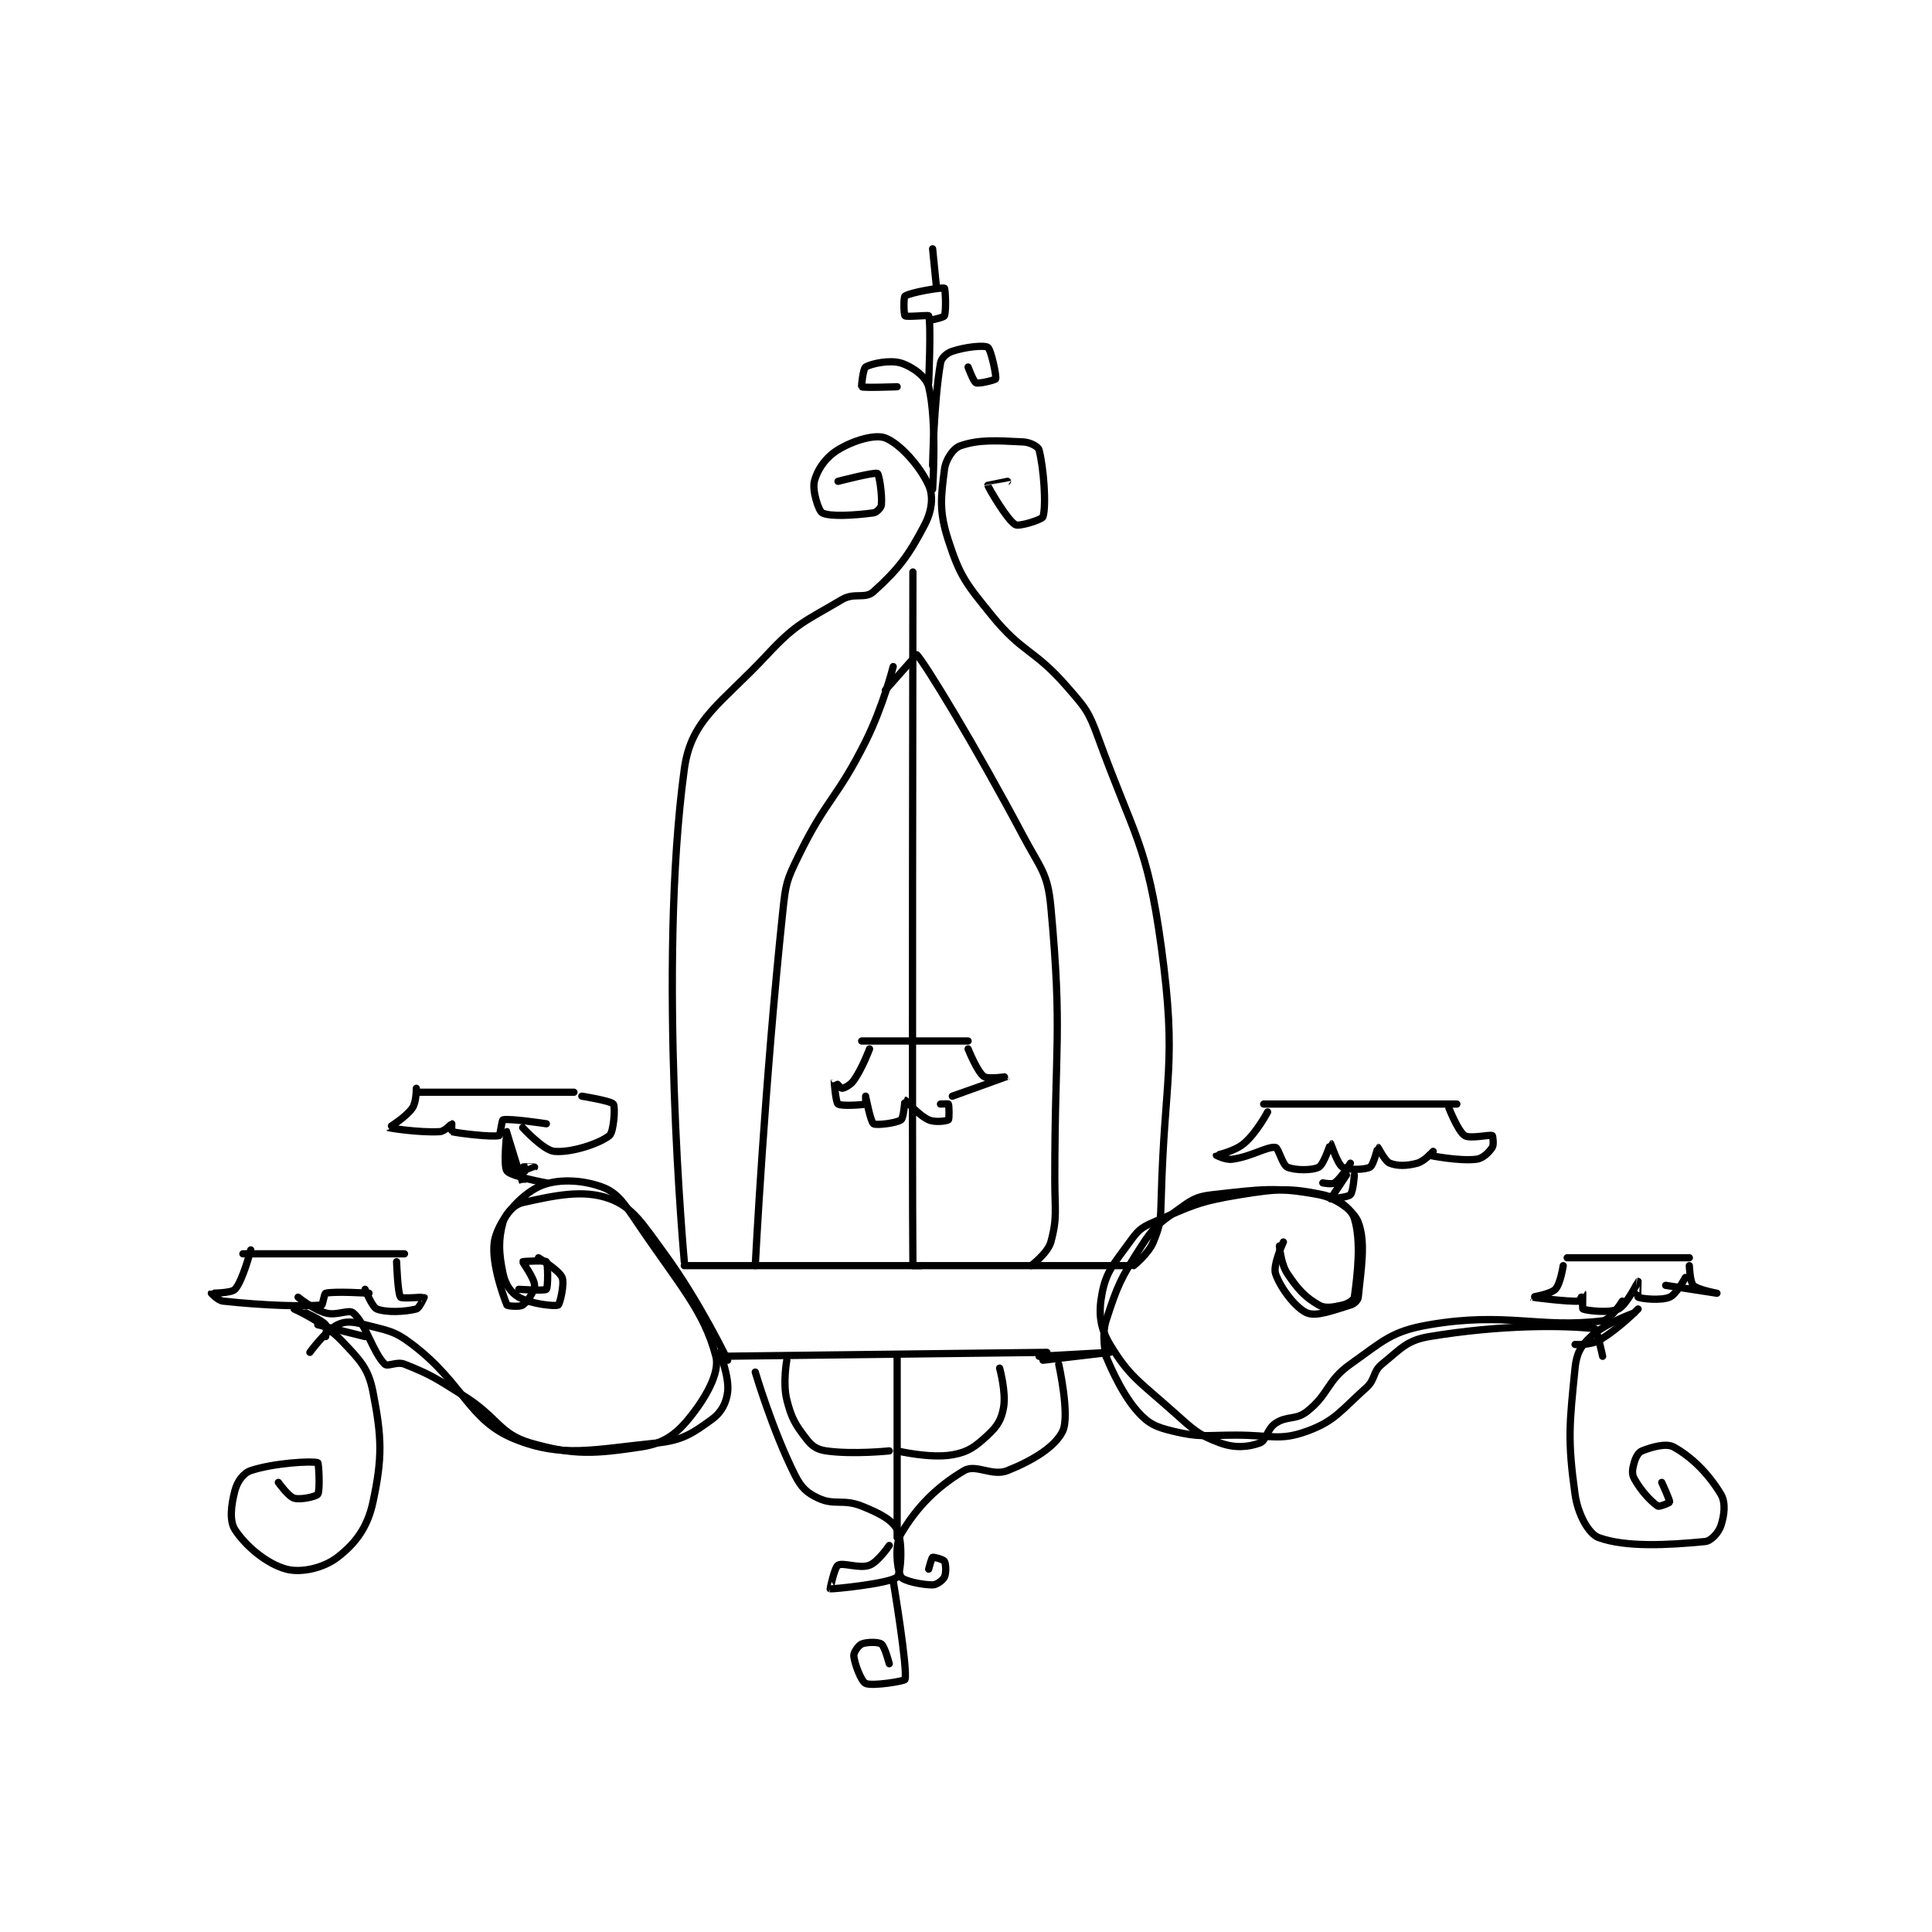<?xml version="1.0" encoding="utf-8"?>
<!DOCTYPE svg PUBLIC "-//W3C//DTD SVG 1.1//EN" "http://www.w3.org/Graphics/SVG/1.1/DTD/svg11.dtd">
<svg viewBox="0 0 800 800" preserveAspectRatio="xMinYMin meet" xmlns="http://www.w3.org/2000/svg" version="1.1">
<g fill="none" stroke="black" stroke-linecap="round" stroke-linejoin="round" stroke-width="1.839">
<g transform="translate(87.52,103.022) scale(1.632) translate(-73,-5.133)">
<path id="0" d="M193 263.133 L306 263.133 "/>
<path id="1" d="M202 286.133 L285 285.133 "/>
<path id="2" d="M251 87.133 C251 87.133 250.75 241.136 251 263.133 C251 263.136 253 263.133 253 263.133 "/>
<path id="3" d="M247 286.133 L247 332.133 "/>
<path id="4" d="M211 263.133 C211 263.133 213.349 217.106 218 173.133 C218.739 166.144 218.953 165.372 222 159.133 C229.124 144.546 231.617 144.899 239 130.133 C243.43 121.274 246 111.133 246 111.133 "/>
<path id="5" d="M281 263.133 C281 263.133 285.237 259.93 286 257.133 C287.685 250.954 287 249.11 287 241.133 C287 206.735 288.955 204.271 286 172.133 C285.203 163.461 283.442 162.495 279 154.133 C266.658 130.902 254.136 110.391 252 108.133 C251.957 108.088 244 117.133 244 117.133 "/>
<path id="6" d="M193 262.133 C193 262.133 186.148 187.385 193 137.133 C194.747 124.324 202.464 120.534 214 108.133 C221.528 100.04 223.643 99.678 233 94.133 C236.149 92.268 238.859 94.07 241 92.133 C247.195 86.529 249.846 83.145 254 75.133 C255.841 71.584 256.248 67.879 255 65.133 C252.777 60.244 247.71 54.585 244 53.133 C241.441 52.132 235.972 53.706 232 56.133 C228.874 58.044 226.743 61.162 226 64.133 C225.413 66.479 227.058 71.631 228 72.133 C229.953 73.175 236.347 72.754 241 72.133 C241.811 72.025 242.929 70.843 243 70.133 C243.255 67.587 242.444 62.376 242 62.133 C241.262 61.731 232 64.133 232 64.133 "/>
<path id="7" d="M307 263.133 C307 263.133 310.759 260.146 312 257.133 C313.82 252.713 313.855 251.567 314 246.133 C314.839 214.67 318.114 212.22 314 182.133 C310.452 156.189 307.134 154.252 298 129.133 C295.529 122.339 294.779 121.62 290 116.133 C281.731 106.64 278.839 107.801 271 98.133 C264.449 90.053 262.963 88.269 260 79.133 C257.594 71.715 258.109 68.261 259 61.133 C259.324 58.541 261.249 55.746 263 55.133 C267.693 53.491 272.084 53.788 279 54.133 C280.778 54.222 282.789 55.331 283 56.133 C284.193 60.668 284.888 70.321 284 73.133 C283.776 73.843 277.971 75.688 277 75.133 C274.892 73.929 270.089 65.622 270 65.133 C269.999 65.129 275 64.133 275 64.133 "/>
<path id="8" d="M256 66.133 C256 66.133 257.178 48.844 255 40.133 C254.357 37.562 250.862 35.028 248 34.133 C245.199 33.258 240.499 34.234 239 35.133 C238.376 35.508 237.877 40.056 238 40.133 C238.523 40.46 247 40.133 247 40.133 "/>
<path id="9" d="M256 60.133 C256 60.133 256.293 44.031 258 34.133 C258.228 32.812 259.573 31.609 261 31.133 C264.33 30.023 269.043 29.524 270 30.133 C270.811 30.649 272.25 37.385 272 38.133 C271.909 38.406 267.77 39.463 267 39.133 C266.374 38.865 265 35.133 265 35.133 "/>
<path id="10" d="M255 39.133 C255 39.133 255.667 24.023 255 22.133 C254.917 21.898 249.443 22.502 249 22.133 C248.693 21.877 248.58 17.427 249 17.133 C250.368 16.175 258.418 14.842 259 15.133 C259.226 15.246 259.498 20.804 259 22.133 C258.849 22.537 256 23.133 256 23.133 "/>
<path id="11" d="M257 15.133 L256 5.133 "/>
<path id="12" d="M219 287.133 C219 287.133 217.945 292.911 219 297.133 C220.188 301.883 221.157 303.437 224 307.133 C225.406 308.961 226.706 309.806 229 310.133 C235.762 311.099 245 310.133 245 310.133 "/>
<path id="13" d="M273 289.133 C273 289.133 274.692 295.212 274 299.133 C273.457 302.209 272.43 303.89 270 306.133 C266.837 309.053 265.042 310.43 261 311.133 C255.337 312.118 247 310.133 247 310.133 "/>
<path id="14" d="M211 290.133 C211 290.133 215.323 304.779 221 316.133 C222.648 319.43 224.002 320.722 227 322.133 C231.058 324.043 233.323 322.262 238 324.133 C242.518 325.941 245.731 327.595 247 330.133 C248.45 333.034 248.025 341.229 247 342.133 C245.097 343.812 230.541 345.241 230 345.133 C229.974 345.128 231.108 339.668 232 339.133 C233.274 338.369 237.461 340.11 240 339.133 C242.197 338.288 245 334.133 245 334.133 "/>
<path id="15" d="M284 287.133 C284 287.133 301 285.133 301 285.133 C301 285.133 283 286.133 283 286.133 "/>
<path id="16" d="M288 288.133 C288 288.133 290.895 301.197 289 305.133 C287.079 309.123 281.381 312.581 275 315.133 C271.101 316.693 266.966 313.376 264 315.133 C257.13 319.204 252.071 324.264 248 331.133 C246.243 334.099 247.053 340.594 248 342.133 C248.596 343.102 253.202 344.133 256 344.133 C257.049 344.133 258.577 342.979 259 342.133 C259.483 341.166 259.382 338.77 259 338.133 C258.733 337.688 256.25 337.008 256 337.133 C255.75 337.258 255 340.133 255 340.133 "/>
<path id="17" d="M246 343.133 C246 343.133 249.729 365.424 249 368.133 C248.889 368.547 240.662 369.901 239 369.133 C237.914 368.632 236.216 364.293 236 362.133 C235.917 361.305 237.161 359.493 238 359.133 C239.276 358.586 242.222 358.577 243 359.133 C243.867 359.753 245 364.133 245 364.133 "/>
<path id="18" d="M204 287.133 C204 287.133 196.938 272.348 188 260.133 C182.402 252.483 179.907 248.266 174 246.133 C167.292 243.711 160 245.356 152 247.133 C149.8 247.622 147.6 249.973 147 252.133 C145.779 256.53 145.9 259.911 147 265.133 C147.579 267.882 148.96 269.968 151 271.133 C154.06 272.882 160.16 273.515 161 273.133 C161.387 272.958 162.679 267.764 162 266.133 C161.226 264.275 156 261.133 156 261.133 "/>
<path id="19" d="M300 286.133 C300 286.133 298.812 280.829 300 277.133 C302.889 268.144 303.686 266.399 309 258.133 C312.17 253.203 313.24 252.571 318 249.133 C321.651 246.497 322.729 245.608 327 245.133 C339.211 243.777 343.216 243.093 354 245.133 C358.523 245.989 362.875 249.209 364 252.133 C365.97 257.256 364.653 264.274 364 271.133 C363.925 271.924 362.992 272.828 362 273.133 C357.596 274.488 353.346 276.121 351 275.133 C348.18 273.946 344.225 268.809 343 265.133 C342.291 263.005 345 257.133 345 257.133 "/>
<path id="20" d="M300 286.133 C300 286.133 303.476 295.077 308 300.133 C310.791 303.253 312.635 304.086 317 305.133 C323.949 306.801 325.055 306.133 333 306.133 C341.938 306.133 344.151 307.624 351 305.133 C358.086 302.557 359.514 299.937 366 294.133 C368.446 291.945 367.592 290.09 370 288.133 C374.8 284.234 376.299 282.083 382 281.133 C400.329 278.079 416.218 278.249 424 279.133 C424.521 279.192 426 286.133 426 286.133 "/>
<path id="21" d="M202 285.133 C202 285.133 204.436 291.429 204 295.133 C203.667 297.967 202.405 300.396 200 302.133 C195.131 305.65 192.577 307.476 186 308.133 C169.828 309.751 162.033 311.985 150 307.133 C138.207 302.378 137.164 293.179 124 283.133 C119.302 279.548 117.757 279.648 112 278.133 C108.974 277.337 107.04 277.113 105 278.133 C101.94 279.663 98 285.133 98 285.133 "/>
<path id="22" d="M417 261.133 L448 261.133 "/>
<path id="23" d="M416 263.133 C416 263.133 415.28 267.853 414 269.133 C412.72 270.413 407.997 271.132 408 271.133 C408.008 271.137 417.214 272.348 420 272.133 C420.27 272.113 420.999 270.132 421 270.133 C421.002 270.138 420.814 274.051 421 274.133 C421.939 274.551 427.75 275.259 430 274.133 C432.125 273.071 434.971 267.151 435 267.133 C435.008 267.129 434.8 271.033 435 271.133 C435.8 271.533 440.751 272.07 443 271.133 C444.71 270.421 447 266.133 447 266.133 "/>
<path id="24" d="M448 263.133 C448 263.133 448.161 267.294 449 268.133 C450.119 269.252 455 270.133 455 270.133 C455 270.133 442 268.133 442 268.133 "/>
<path id="25" d="M435 274.133 C435 274.133 429.83 279.416 425 282.133 C422.814 283.363 419 283.133 419 283.133 "/>
<path id="26" d="M431 272.133 C431 272.133 428.052 276.882 426 277.133 C409.869 279.109 401.45 274.79 382 278.133 C372.437 279.777 370.426 282.154 362 288.133 C355.931 292.44 356.641 295.68 351 300.133 C348.143 302.389 345.991 301.139 343 303.133 C340.807 304.596 340.693 307.529 339 308.133 C336.074 309.178 332.705 309.481 329 308.133 C323.475 306.124 322.189 304.767 317 300.133 C308.548 292.587 305.88 291.267 301 283.133 C298.395 278.791 298.055 275.05 299 270.133 C300.075 264.542 302.019 262.646 306 257.133 C308.058 254.284 308.81 253.501 312 252.133 C321.795 247.935 323.253 246.883 334 245.133 C343.753 243.546 346.844 243.446 355 245.133 C358.589 245.876 362.239 248.66 363 251.133 C364.799 256.98 363.809 265.201 363 271.133 C362.903 271.848 361.377 272.827 360 273.133 C357.601 273.666 355.648 274.075 354 273.133 C350.548 271.161 348.702 269.186 346 265.133 C344.311 262.6 344 258.133 344 258.133 "/>
<path id="27" d="M81 260.133 L122 260.133 "/>
<path id="28" d="M83 259.133 C83 259.133 80.957 266.98 79 269.133 C78.073 270.153 73.032 270.101 73 270.133 C72.995 270.138 74.635 271.987 76 272.133 C86.66 273.276 95.941 273.522 101 273.133 C101.25 273.114 101.643 270.223 102 270.133 C104.242 269.573 113 270.133 113 270.133 "/>
<path id="29" d="M120 262.133 C120 262.133 120.27 270.194 121 271.133 C121.349 271.582 126.905 271.062 127 271.133 C127.004 271.136 125.782 273.938 125 274.133 C122.156 274.844 117.498 275.094 115 274.133 C113.77 273.66 112 269.133 112 269.133 "/>
<path id="30" d="M100 278.133 L112 281.133 "/>
<path id="31" d="M97 275.133 C97 275.133 100.99 276.921 102 278.133 C102.423 278.641 102 281.133 102 281.133 "/>
<path id="32" d="M95 271.133 C95 271.133 98.716 274.195 102 275.133 C104.823 275.94 107.839 274.127 109 275.133 C112.195 277.902 113.951 285.085 117 288.133 C117.726 288.859 120.091 287.37 122 288.133 C128.949 290.913 129.865 291.674 137 296.133 C145.741 301.596 146.031 305.831 154 308.133 C165.014 311.315 170.407 310.872 182 309.133 C187.432 308.318 190.607 306.24 194 302.133 C198.369 296.844 202.086 290.312 201 286.133 C197.997 274.582 191.658 267.936 181 252.133 C177.618 247.119 175.947 244.554 172 243.133 C166.84 241.276 160.399 241.016 156 243.133 C151.255 245.418 146.333 251.135 145 256.133 C143.645 261.215 146.894 270.448 148 273.133 C148.1 273.376 151.241 273.676 152 273.133 C153.248 272.242 155 269.61 155 268.133 C155 266.362 151.931 262.271 152 262.133 C152.046 262.042 157.682 261.763 158 262.133 C158.432 262.638 158.438 268.696 158 269.133 C157.562 269.571 151 269.133 151 269.133 "/>
<path id="33" d="M340 222.133 L389 222.133 "/>
<path id="34" d="M341 224.133 C341 224.133 338.241 229.391 335 232.133 C332.579 234.182 328.021 235.106 328 235.133 C327.995 235.14 330.336 236.355 332 236.133 C336.907 235.479 340.909 232.835 343 233.133 C343.735 233.238 344.747 237.564 346 238.133 C347.901 238.997 352.386 239.014 354 238.133 C355.266 237.443 356.94 232.133 357 232.133 C357.06 232.133 358.729 237.371 360 238.133 C361.348 238.942 365.743 238.832 367 238.133 C367.858 237.656 368.917 233.15 369 233.133 C369.061 233.121 370.731 236.626 372 237.133 C373.931 237.906 376.361 237.853 379 237.133 C380.816 236.638 383 234.133 383 234.133 "/>
<path id="35" d="M387 223.133 C387 223.133 389.316 229.062 391 230.133 C392.394 231.02 397.261 229.816 398 230.133 C398.136 230.191 398.443 232.469 398 233.133 C397.163 234.389 395.644 235.928 394 236.133 C389.537 236.691 382 235.133 382 235.133 "/>
<path id="36" d="M363 240.133 C363 240.133 362.719 244.414 362 245.133 C361.281 245.852 357 246.133 357 246.133 "/>
<path id="37" d="M357 246.133 L361 240.133 "/>
<path id="38" d="M362 237.133 C362 237.133 359.654 240.952 358 242.133 C357.345 242.601 355 242.133 355 242.133 "/>
<path id="39" d="M126 219.133 L165 219.133 "/>
<path id="40" d="M125 218.133 C125 218.133 125.059 221.621 124 223.133 C122.291 225.574 117.99 228.125 118 228.133 C118.08 228.202 125.856 229.455 131 229.133 C132.243 229.056 133.926 227.133 134 227.133 C134 227.133 133.931 229.116 134 229.133 C135.69 229.556 144.117 230.568 146 230.133 C146.308 230.062 146.687 226.212 147 226.133 C148.683 225.713 158 227.133 158 227.133 "/>
<path id="41" d="M167 220.133 C167 220.133 174.44 221.333 175 222.133 C175.538 222.902 175.093 229.259 174 230.133 C171.46 232.165 164.352 234.529 160 234.133 C157.273 233.885 152 228.133 152 228.133 "/>
<path id="42" d="M148 230.133 C148 230.133 149.513 239.577 150 240.133 C150.098 240.246 154.998 238.136 155 238.133 C155.001 238.132 152.135 237.953 152 238.133 C151.76 238.453 152 242.134 152 242.133 C151.999 242.13 148.002 229.135 148 229.133 C147.999 229.132 146.999 237.832 148 239.133 C149.07 240.525 158 242.133 158 242.133 "/>
<path id="43" d="M434 275.133 C434 275.133 426.677 277.702 423 281.133 C420.46 283.504 419.373 285.402 419 289.133 C417.579 303.347 417.069 307.297 419 321.133 C419.714 326.252 422.479 331.217 425 332.133 C431.897 334.642 442.592 334.044 452 333.133 C453.534 332.985 455.417 330.882 456 329.133 C456.874 326.51 457.286 323.276 456 321.133 C452.914 315.991 448.65 311.691 444 309.133 C442.138 308.109 438.475 309.143 436 310.133 C435.057 310.51 434.396 311.748 434 313.133 C433.557 314.685 433.349 315.941 434 317.133 C435.671 320.196 438.249 322.966 440 324.133 C440.383 324.389 442.973 323.295 443 323.133 C443.084 322.63 441 318.133 441 318.133 "/>
<path id="44" d="M94 274.133 C94 274.133 101.582 277.495 106 282.133 C110.688 287.056 112.827 289.122 114 295.133 C116.256 306.693 116.431 311.789 114 323.133 C112.617 329.587 109.568 333.604 105 337.133 C101.469 339.861 95.8 341.156 92 340.133 C87.109 338.817 81.731 334.334 79 330.133 C77.52 327.856 78.013 323.834 79 320.133 C79.599 317.888 81.132 315.756 83 315.133 C88.823 313.192 98.587 312.635 100 313.133 C100.245 313.22 100.626 320.195 100 321.133 C99.609 321.72 95.634 322.624 94 322.133 C92.509 321.686 90 318.133 90 318.133 "/>
<path id="45" d="M238 206.133 L265 206.133 "/>
<path id="46" d="M240 208.133 C240 208.133 238.214 212.971 236 216.133 C235.16 217.334 233.536 218.133 233 218.133 C232.642 218.133 231.001 216.127 231 216.133 C230.994 216.157 231.403 221.686 232 222.133 C232.759 222.703 238.191 222.364 239 222.133 C239.066 222.114 239 220.133 239 220.133 C239 220.135 240.256 226.637 241 227.133 C241.707 227.605 246.899 226.959 248 226.133 C248.675 225.627 248.966 221.133 249 221.133 C249.205 221.133 252.32 224.915 255 226.133 C256.62 226.869 259.619 226.438 260 226.133 C260.244 225.938 260.2 222.533 260 222.133 C259.95 222.033 258 222.133 258 222.133 "/>
<path id="47" d="M265 208.133 C265 208.133 267.329 213.963 269 215.133 C270.127 215.922 275.002 215.132 275 215.133 C274.995 215.137 261 220.133 261 220.133 "/>
</g>
</g>
</svg>

